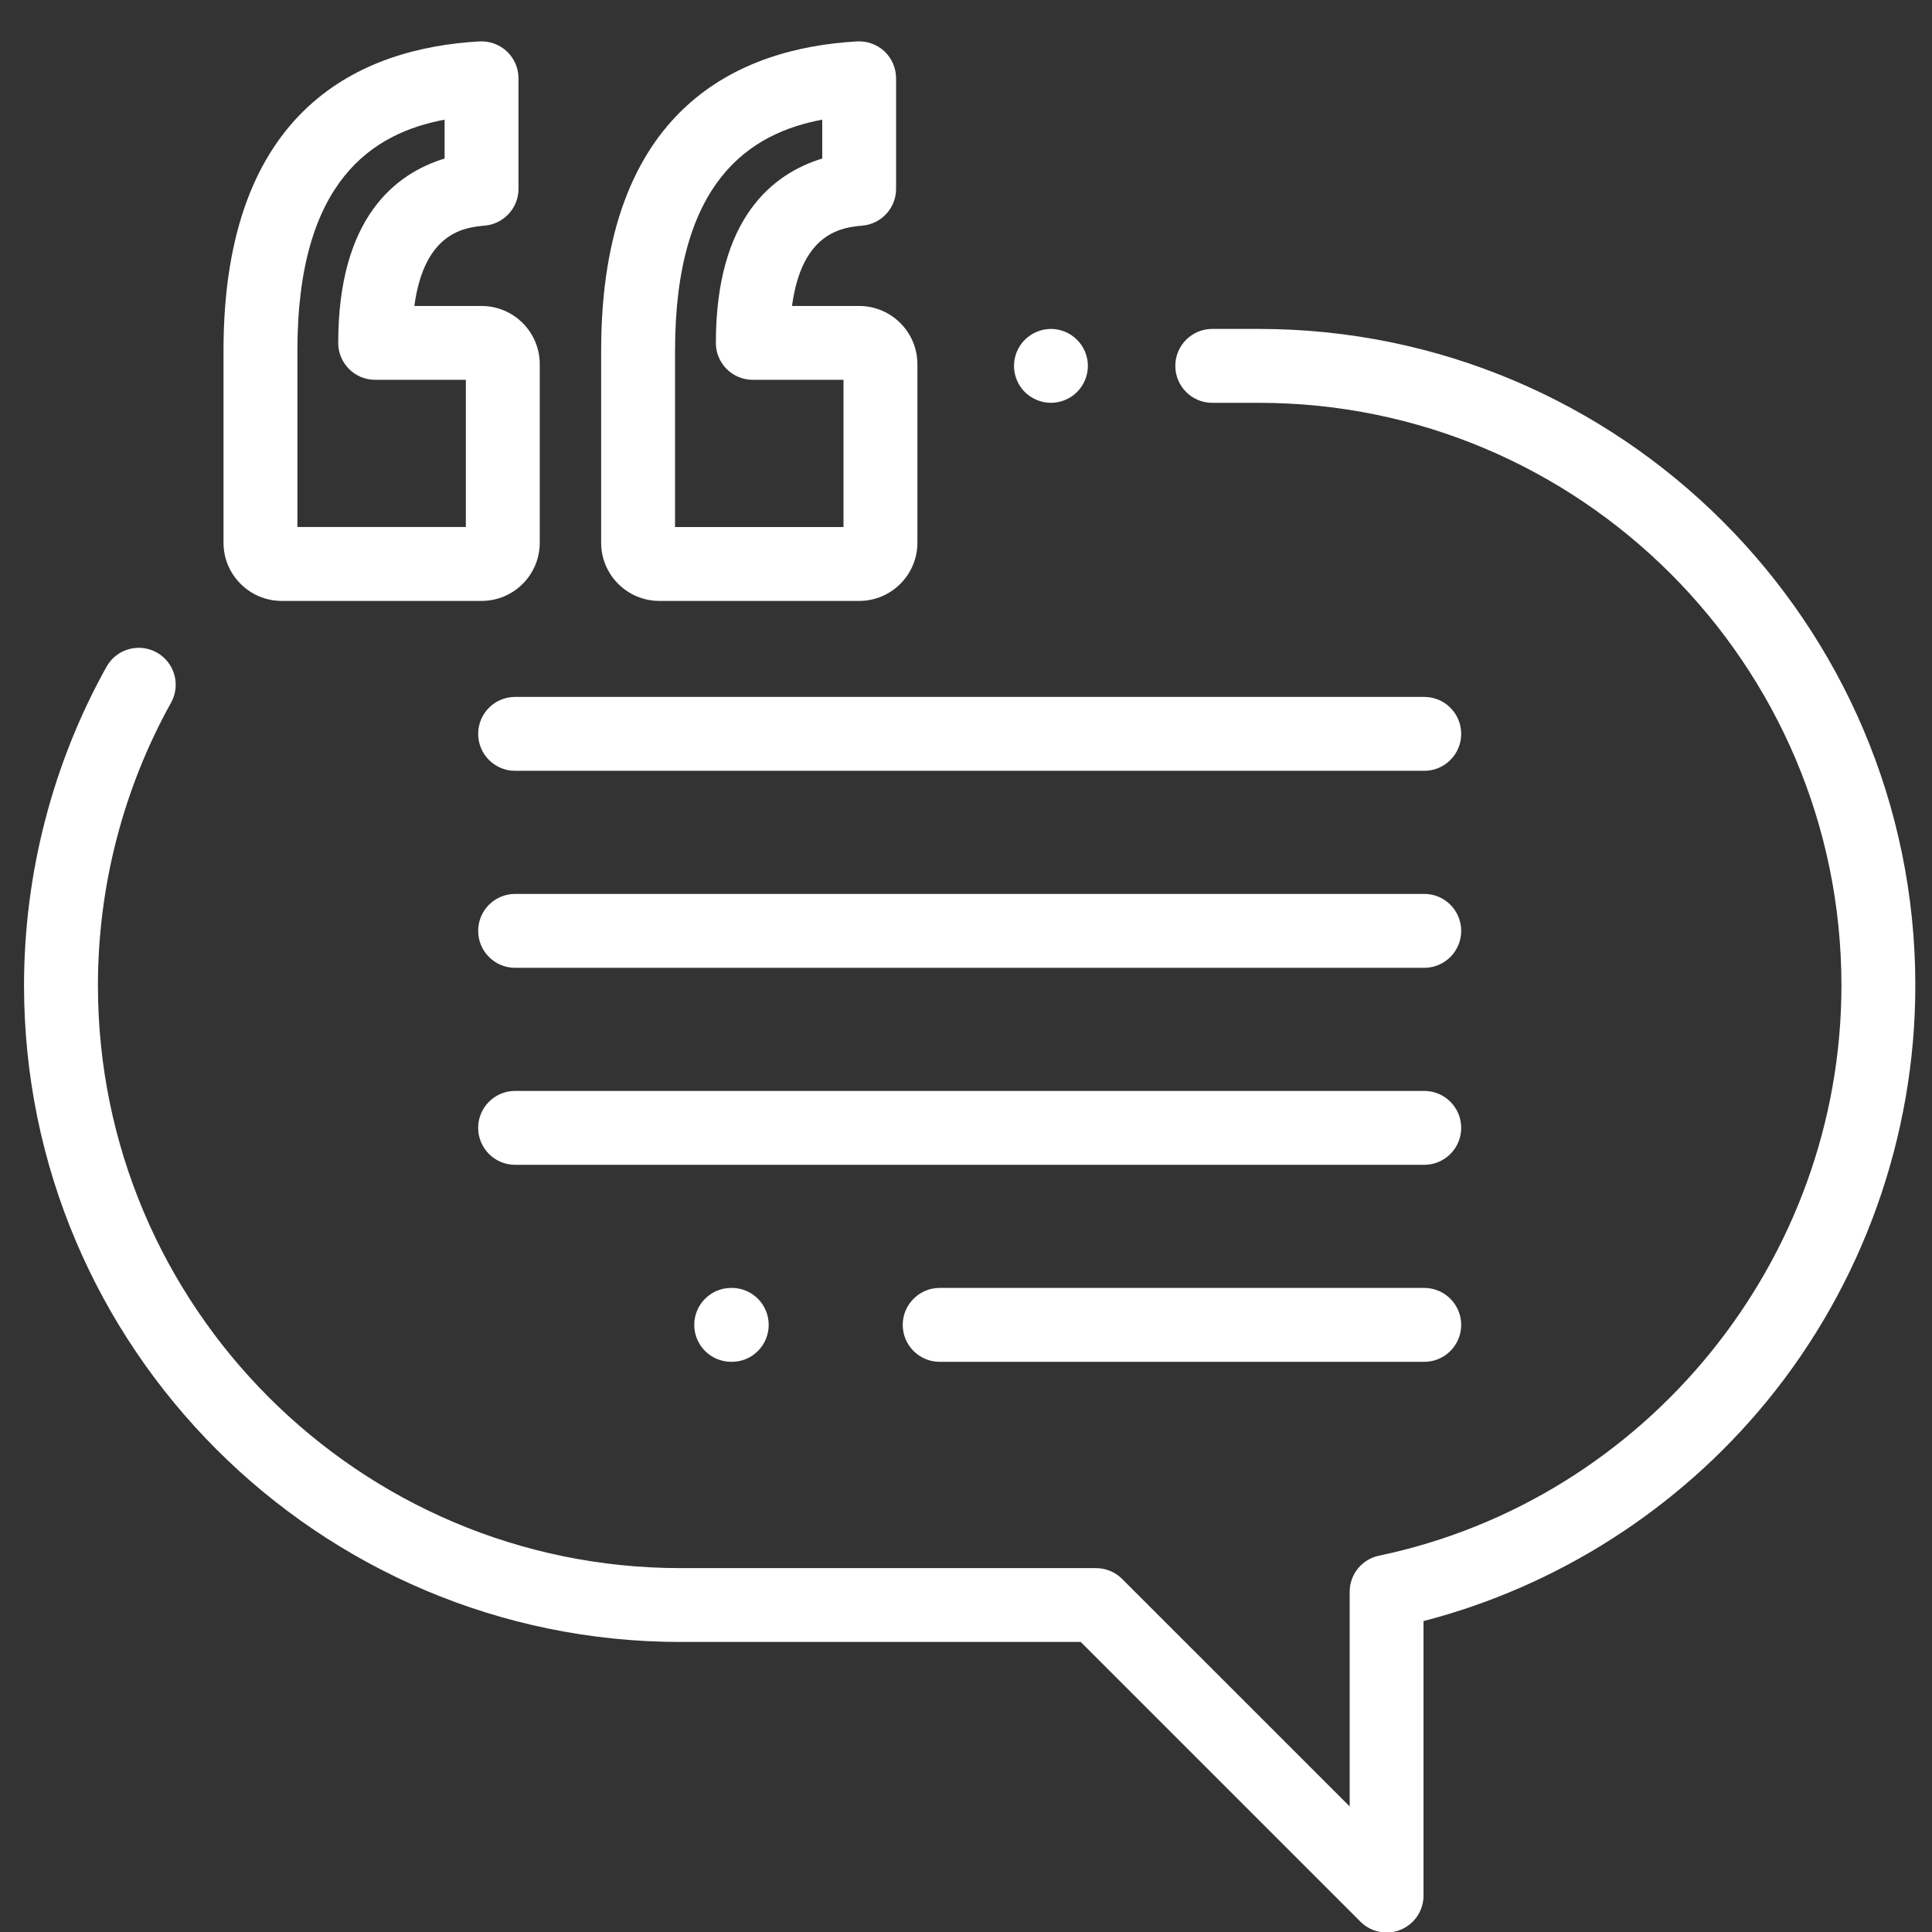 <svg width="32" height="32" viewBox="0 0 32 32" fill="none" xmlns="http://www.w3.org/2000/svg">
<rect x="0" y="0" width="32" height="32" fill="#333333" stroke="none"/>
<g clip-path="url(#clip0_1_15633)">
<path d="M7.976 5.068H6.863C7.03 3.828 7.716 3.766 8.031 3.737C8.346 3.708 8.588 3.444 8.588 3.128V1.297C8.588 1.129 8.518 0.968 8.396 0.852C8.274 0.737 8.109 0.677 7.941 0.686C6.007 0.795 3.702 1.771 3.702 5.805V8.989C3.702 9.521 4.135 9.953 4.666 9.953H7.976C8.508 9.953 8.94 9.521 8.94 8.989V6.032C8.94 5.5 8.508 5.068 7.976 5.068ZM7.716 8.729H4.926V5.805C4.926 2.99 6.178 2.204 7.364 1.982V2.626C6.545 2.875 5.602 3.612 5.602 5.68C5.602 6.017 5.876 6.291 6.214 6.291H7.716V8.729Z" fill="white"/>
<path d="M14.231 5.068H13.118C13.285 3.828 13.971 3.766 14.286 3.737C14.601 3.708 14.842 3.444 14.842 3.128V1.297C14.842 1.129 14.773 0.968 14.651 0.852C14.529 0.737 14.364 0.677 14.196 0.686C12.262 0.795 9.957 1.771 9.957 5.805V8.989C9.957 9.521 10.389 9.953 10.921 9.953H14.231C14.762 9.953 15.195 9.521 15.195 8.989V6.032C15.195 5.5 14.762 5.068 14.231 5.068ZM13.971 8.73H11.181V5.805C11.181 2.99 12.432 2.204 13.619 1.982V2.626C12.8 2.875 11.857 3.612 11.857 5.68C11.857 6.017 12.13 6.291 12.468 6.291H13.971V8.73Z" fill="white"/>
<path d="M17.839 5.628C17.726 5.514 17.568 5.448 17.407 5.448C17.246 5.448 17.088 5.514 16.974 5.628C16.86 5.741 16.795 5.899 16.795 6.06C16.795 6.221 16.86 6.379 16.974 6.493C17.088 6.606 17.246 6.672 17.407 6.672C17.568 6.672 17.726 6.606 17.839 6.493C17.953 6.379 18.019 6.221 18.019 6.06C18.019 5.899 17.953 5.741 17.839 5.628Z" fill="white"/>
<path d="M20.849 5.448H20.078C19.741 5.448 19.467 5.722 19.467 6.06C19.467 6.398 19.741 6.672 20.078 6.672H20.849C26.171 6.672 30.5 11.001 30.5 16.322C30.5 20.864 27.279 24.836 22.841 25.767C22.557 25.826 22.355 26.076 22.355 26.365V29.92L18.586 26.152C18.471 26.037 18.316 25.973 18.153 25.973H11.272C5.951 25.973 1.622 21.643 1.622 16.322C1.622 14.682 2.041 13.063 2.833 11.639C2.997 11.344 2.891 10.971 2.596 10.807C2.3 10.643 1.928 10.749 1.764 11.044C0.87 12.649 0.398 14.475 0.398 16.322C0.398 22.318 5.276 27.196 11.272 27.196H17.9L22.534 31.83C22.651 31.947 22.807 32.009 22.966 32.009C23.045 32.009 23.125 31.994 23.2 31.962C23.429 31.868 23.578 31.645 23.578 31.397V26.85C25.792 26.277 27.794 25 29.256 23.22C30.847 21.283 31.724 18.833 31.724 16.322C31.724 10.326 26.846 5.448 20.849 5.448Z" fill="white"/>
<path d="M23.59 11.543H8.532C8.194 11.543 7.92 11.817 7.92 12.155C7.92 12.493 8.194 12.767 8.532 12.767H23.59C23.928 12.767 24.202 12.493 24.202 12.155C24.202 11.817 23.928 11.543 23.59 11.543Z" fill="white"/>
<path d="M23.59 14.806H8.532C8.194 14.806 7.92 15.08 7.92 15.418C7.92 15.756 8.194 16.03 8.532 16.03H23.59C23.928 16.03 24.202 15.756 24.202 15.418C24.202 15.08 23.928 14.806 23.59 14.806Z" fill="white"/>
<path d="M23.59 18.069H8.532C8.194 18.069 7.92 18.343 7.92 18.681C7.92 19.019 8.194 19.293 8.532 19.293H23.59C23.928 19.293 24.202 19.019 24.202 18.681C24.202 18.343 23.928 18.069 23.59 18.069Z" fill="white"/>
<path d="M23.59 21.332H15.564C15.226 21.332 14.952 21.607 14.952 21.944C14.952 22.282 15.226 22.556 15.564 22.556H23.59C23.928 22.556 24.202 22.282 24.202 21.944C24.202 21.607 23.928 21.332 23.59 21.332Z" fill="white"/>
<path d="M12.121 21.332H12.111C11.773 21.332 11.499 21.606 11.499 21.944C11.499 22.282 11.773 22.556 12.111 22.556H12.121C12.459 22.556 12.732 22.282 12.732 21.944C12.732 21.606 12.459 21.332 12.121 21.332Z" fill="white"/>
</g>
<defs>
<clipPath id="clip0_1_15633">
<rect width="31.325" height="31.325" fill="white" transform="translate(0.398 0.684)"/>
</clipPath>
</defs>
</svg>
